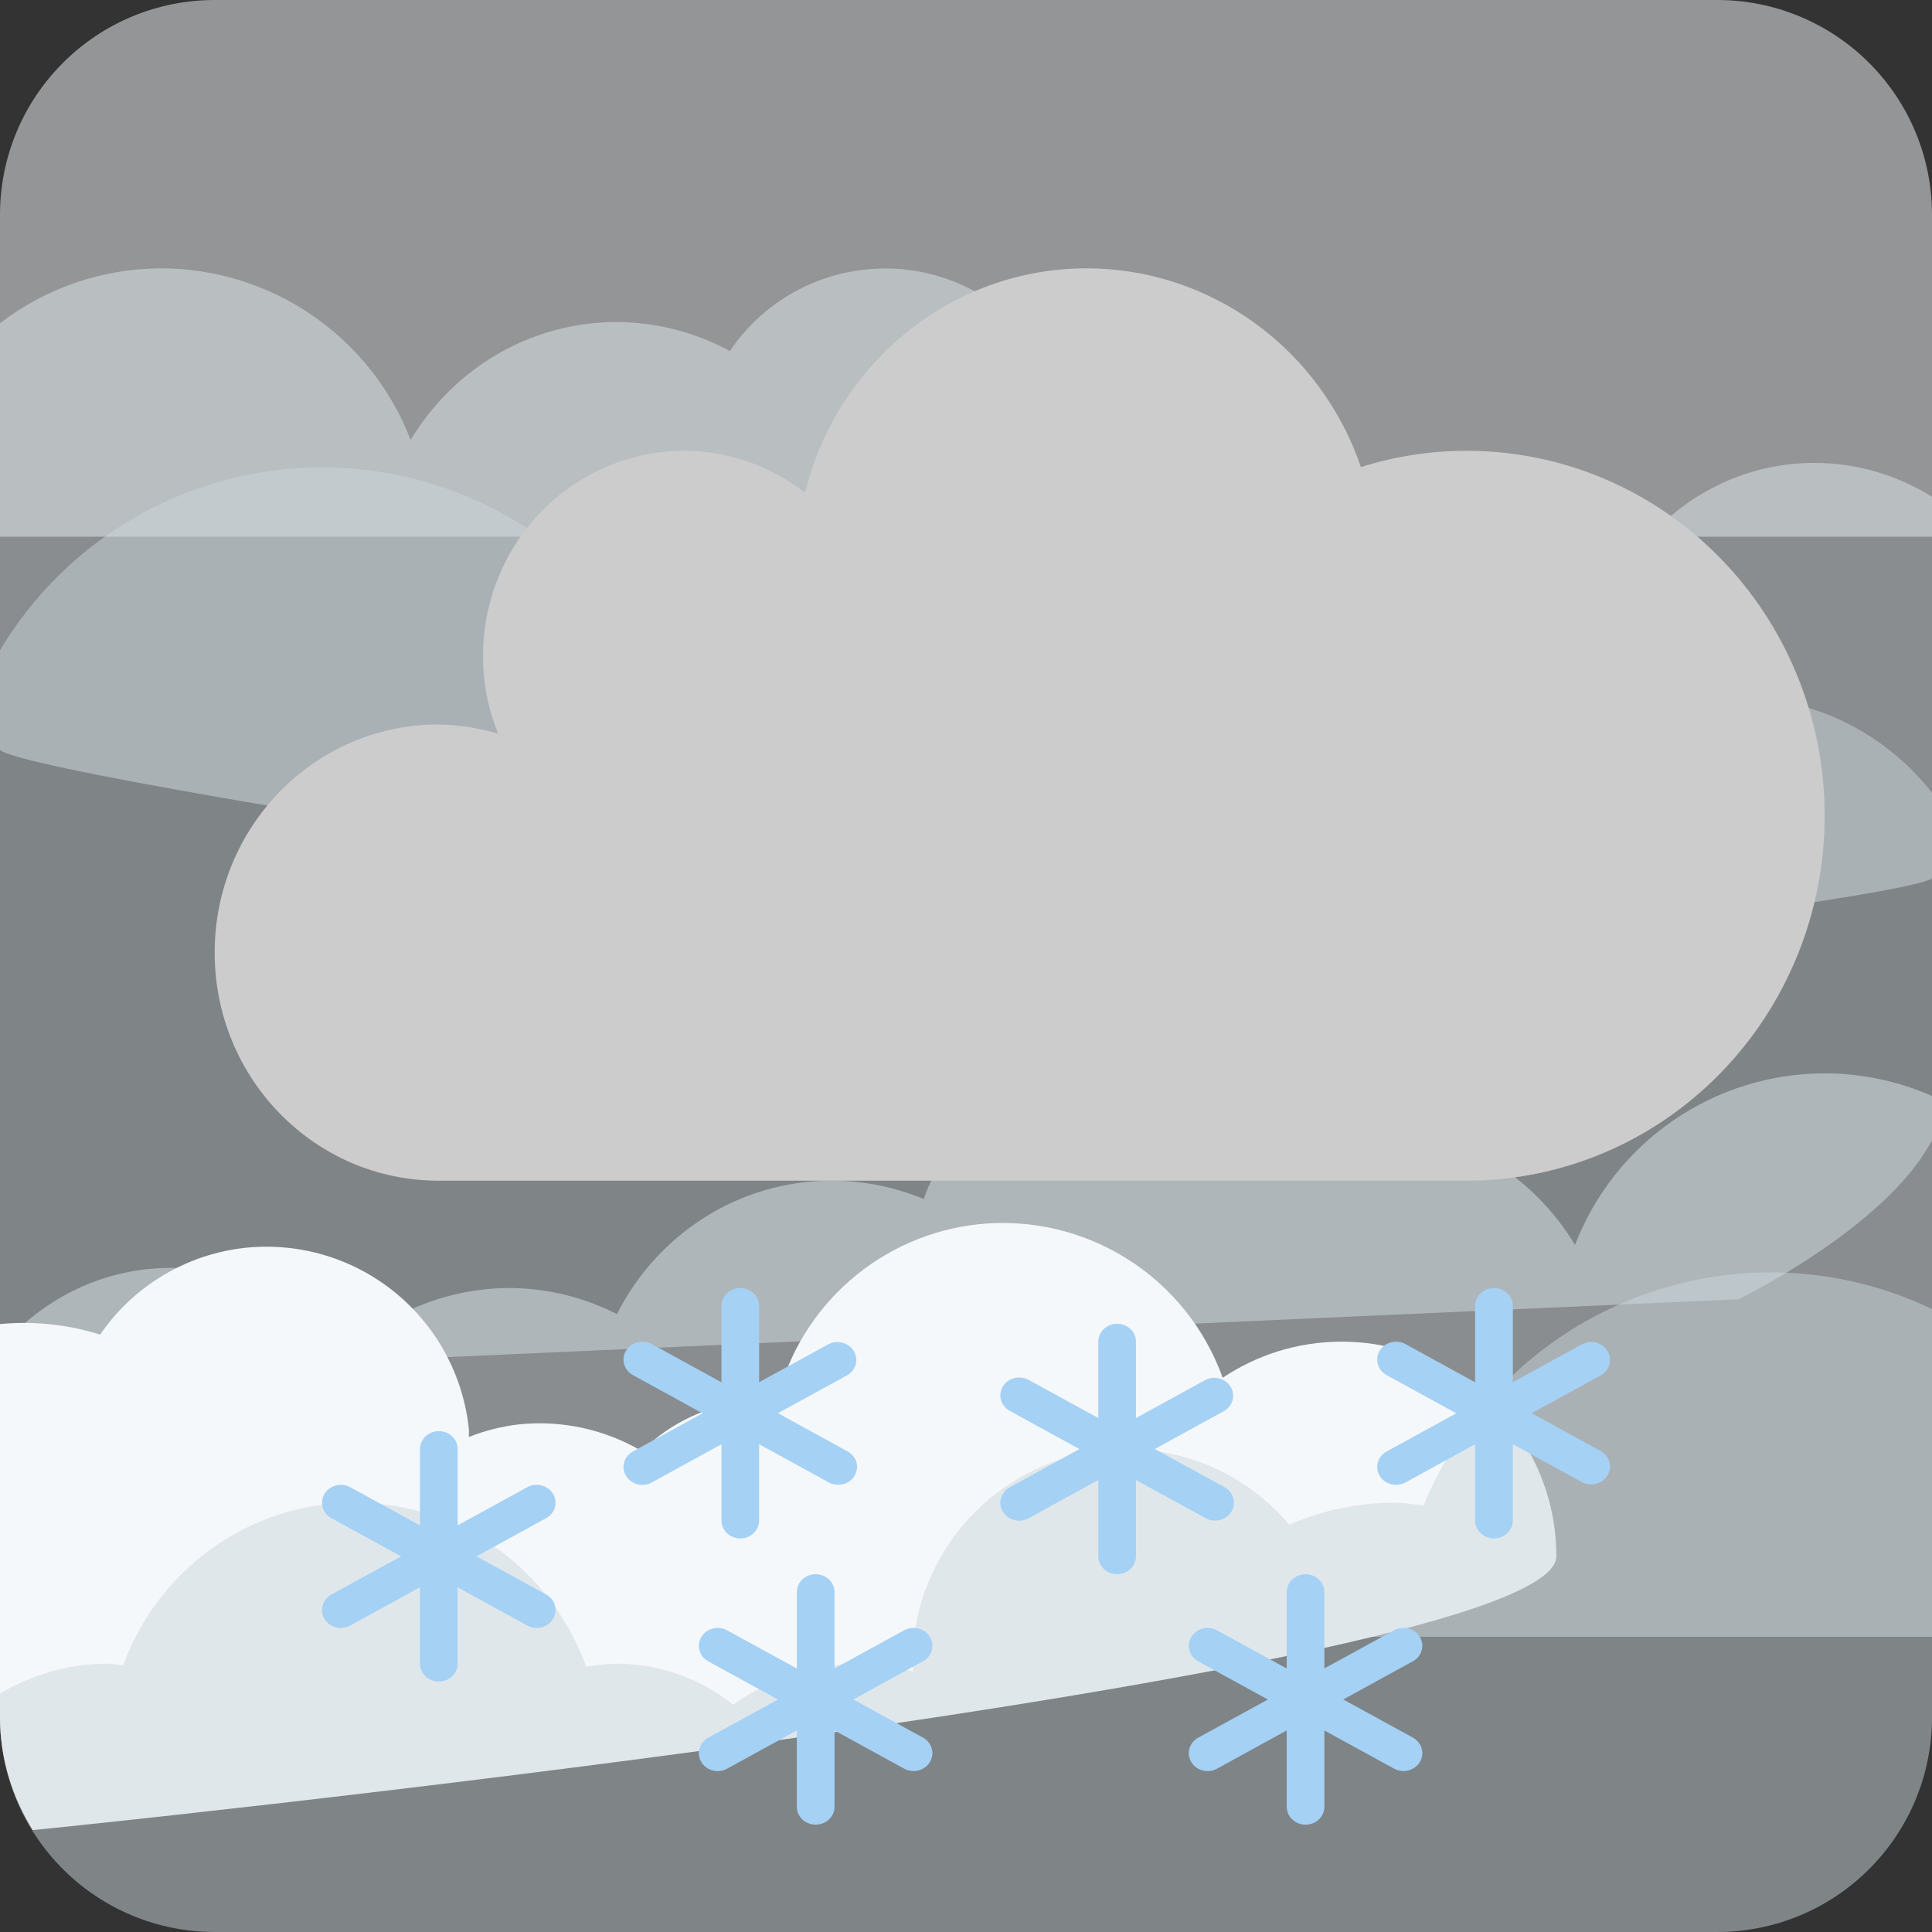 <svg width="36" height="36" viewBox="0 0 36 36" fill="none" xmlns="http://www.w3.org/2000/svg">
<rect x="0" y="0" width="36" height="36" fill="#333333" stroke="none"/>
<g clip-path="url(#clip0_18_83)">
<path opacity="0.5" d="M32 0H4C2.939 0 1.922 0.421 1.172 1.172C0.421 1.922 0 2.939 0 4L0 10H36V4C36 2.939 35.579 1.922 34.828 1.172C34.078 0.421 33.061 0 32 0Z" fill="#F5F8FA"/>
<path opacity="0.5" d="M36 16.368V9.257C35.344 8.846 34.586 8.627 33.812 8.625C32.487 8.625 31.321 9.252 30.553 10.213C29.726 9.435 28.635 9.002 27.5 9C26.779 9 26.108 9.185 25.504 9.486C24.763 8.018 23.257 7 21.5 7C20.893 7 20.316 7.124 19.788 7.342C19.575 6.731 19.195 6.191 18.692 5.782C18.189 5.374 17.583 5.114 16.941 5.031C16.298 4.948 15.646 5.046 15.055 5.312C14.465 5.579 13.961 6.005 13.599 6.542C12.955 6.191 12.234 6.005 11.5 6C9.859 6 8.438 6.887 7.652 8.198C7.29 7.258 6.652 6.449 5.822 5.878C4.991 5.307 4.008 5.001 3 5C1.915 5.003 0.861 5.362 0 6.022L0 13.977C0.838 14.611 24.5 18 24.5 18C24.5 18 35.362 16.762 36 16.368Z" fill="#E1E8ED"/>
<path opacity="0.5" d="M36 14.771C35.157 13.7 33.864 13 32.396 13C30.399 13 28.715 14.279 28.078 16.059C27.887 16.023 27.694 16.003 27.5 16C26.68 16 25.935 16.294 25.338 16.767C24.66 16.27 23.841 16.001 23 16C22.647 16 22.311 16.06 21.985 16.146C21.987 16.097 22 16.05 22 16C22 14.939 21.579 13.922 20.828 13.172C20.078 12.421 19.061 12 18 12C17.424 12.002 16.855 12.129 16.333 12.372C15.811 12.615 15.348 12.969 14.976 13.409C14.352 13.139 13.68 13 13 13C12.82 13 12.65 13.034 12.475 13.053C11.948 11.768 11.052 10.669 9.899 9.896C8.746 9.122 7.388 8.709 6 8.709C4.79 8.709 3.602 9.024 2.55 9.621C1.498 10.218 0.62 11.078 0 12.117L0 25.661L32.396 24.209C32.396 24.209 35.157 22.866 36 21.243V14.771Z" fill="#CCD6DD"/>
<path opacity="0.5" d="M36 30.499V20.422C35.37 20.145 34.689 20.001 34 20C32.992 20.001 32.009 20.307 31.178 20.878C30.348 21.449 29.71 22.258 29.348 23.198C28.562 21.887 27.141 21 25.5 21C24.737 21 24.03 21.207 23.401 21.542C23.039 21.005 22.535 20.579 21.945 20.312C21.355 20.046 20.702 19.948 20.059 20.031C19.417 20.114 18.811 20.374 18.308 20.782C17.805 21.191 17.425 21.731 17.212 22.342C16.669 22.117 16.088 22 15.5 22C13.743 22 12.237 23.018 11.496 24.486C10.878 24.171 10.194 24.004 9.5 24C8.365 24.002 7.273 24.436 6.446 25.213C5.678 24.252 4.512 23.625 3.187 23.625C1.903 23.625 0.768 24.216 -0.001 25.126V30.499H36Z" fill="#E1E8ED"/>
<path d="M25 25C24.179 25 23.418 25.249 22.783 25.673C22.455 24.758 21.831 23.98 21.009 23.461C20.187 22.942 19.216 22.713 18.249 22.81C17.356 22.903 16.514 23.269 15.837 23.86C15.161 24.45 14.684 25.236 14.472 26.108C14.289 26.093 14.105 26.093 13.922 26.108C13.181 26.186 12.488 26.514 11.957 27.038C11.27 26.635 10.472 26.46 9.679 26.54C9.356 26.577 9.039 26.656 8.737 26.776C8.734 26.729 8.741 26.683 8.737 26.637C8.687 26.142 8.539 25.661 8.303 25.223C8.067 24.785 7.747 24.397 7.361 24.083C6.975 23.768 6.531 23.533 6.054 23.39C5.578 23.247 5.077 23.2 4.582 23.25C4.039 23.307 3.515 23.481 3.046 23.761C2.577 24.04 2.174 24.418 1.866 24.869C1.264 24.679 0.629 24.612 0 24.672L0 32C0 32.773 0.23 33.489 0.61 34.101C0.715 34.098 29 31.209 29 29C29 26.791 27.209 25 25 25Z" fill="#F5F8FA"/>
<path opacity="0.5" d="M32 36C33.061 36 34.078 35.579 34.828 34.828C35.579 34.078 36 33.061 36 32V24.392C35.063 23.943 34.038 23.71 33 23.709C31.611 23.709 30.255 24.122 29.101 24.896C27.948 25.669 27.052 26.768 26.525 28.053C26.35 28.034 26.18 28 26 28C25.298 28 24.631 28.147 24.024 28.409C23.652 27.969 23.189 27.615 22.667 27.372C22.145 27.128 21.576 27.002 21 27C19.939 27 18.922 27.421 18.172 28.172C17.421 28.922 17 29.939 17 31C17 31.05 17.013 31.097 17.015 31.146C16.684 31.053 16.343 31.004 16 31C15.124 31 14.321 31.289 13.662 31.767C13.049 31.273 12.287 31.003 11.5 31C11.306 31.003 11.113 31.023 10.923 31.059C10.286 29.279 8.602 28 6.604 28C4.617 28 2.939 29.266 2.294 31.03C2.195 31.022 2.101 31 2 31C1.268 31 0.59 31.211 0 31.555V32C0 33.061 0.421 34.078 1.172 34.828C1.922 35.579 2.939 36 4 36H32Z" fill="#CCD6DD"/>
<path d="M27.333 8.4C26.646 8.4 25.983 8.506 25.359 8.703C24.989 7.622 24.299 6.685 23.383 6.021C22.468 5.358 21.373 5.001 20.25 5C17.713 5 15.59 6.782 15.001 9.183C14.355 8.677 13.564 8.402 12.75 8.4C11.755 8.4 10.802 8.803 10.098 9.52C9.395 10.238 9 11.21 9 12.225C9 12.738 9.102 13.226 9.283 13.673C8.92 13.564 8.545 13.506 8.167 13.5C5.865 13.5 4 15.402 4 17.75C4 20.098 5.865 22 8.167 22H27.333C29.101 22 30.797 21.284 32.047 20.008C33.298 18.733 34 17.003 34 15.2C34 13.396 33.298 11.667 32.047 10.392C30.797 9.116 29.101 8.4 27.333 8.4Z" fill="#CCCCCC"/>
<path d="M10.304 27.833C10.258 27.757 10.181 27.701 10.091 27.678C10.001 27.655 9.905 27.667 9.825 27.711L8.528 28.423V27C8.528 26.912 8.491 26.827 8.425 26.764C8.359 26.702 8.27 26.667 8.176 26.667C8.083 26.667 7.994 26.702 7.928 26.764C7.862 26.827 7.825 26.912 7.825 27V28.423L6.527 27.712C6.446 27.668 6.35 27.656 6.26 27.679C6.17 27.702 6.094 27.758 6.047 27.834C6 27.911 5.988 28.002 6.012 28.087C6.036 28.173 6.095 28.246 6.176 28.29L7.474 29L6.176 29.711C6.136 29.733 6.101 29.762 6.073 29.797C6.045 29.832 6.024 29.872 6.012 29.914C6 29.956 5.997 30 6.003 30.044C6.009 30.087 6.024 30.129 6.047 30.167C6.07 30.205 6.101 30.238 6.137 30.265C6.174 30.292 6.216 30.311 6.26 30.323C6.305 30.334 6.351 30.337 6.397 30.331C6.443 30.325 6.487 30.311 6.527 30.289L7.825 29.577V31C7.825 31.088 7.862 31.173 7.928 31.236C7.994 31.298 8.083 31.333 8.176 31.333C8.27 31.333 8.359 31.298 8.425 31.236C8.491 31.173 8.528 31.088 8.528 31V29.578L9.825 30.289C9.865 30.311 9.909 30.325 9.955 30.331C10.001 30.337 10.047 30.334 10.092 30.323C10.136 30.311 10.178 30.292 10.215 30.265C10.252 30.238 10.282 30.205 10.305 30.167C10.328 30.129 10.343 30.087 10.349 30.044C10.355 30 10.352 29.956 10.34 29.914C10.328 29.872 10.308 29.832 10.28 29.797C10.251 29.762 10.216 29.733 10.176 29.711L8.879 29L10.176 28.289C10.216 28.267 10.251 28.238 10.279 28.203C10.307 28.168 10.328 28.128 10.34 28.086C10.352 28.044 10.355 28 10.348 27.956C10.342 27.913 10.327 27.871 10.304 27.833ZM17.326 30.5C17.28 30.423 17.203 30.368 17.113 30.345C17.023 30.322 16.927 30.334 16.847 30.378L15.55 31.089V29.667C15.55 29.578 15.513 29.494 15.447 29.431C15.381 29.369 15.292 29.333 15.199 29.333C15.105 29.333 15.016 29.369 14.95 29.431C14.884 29.494 14.848 29.578 14.848 29.667V31.09L13.549 30.379C13.468 30.334 13.372 30.323 13.282 30.346C13.192 30.368 13.116 30.424 13.069 30.501C13.023 30.578 13.01 30.669 13.034 30.754C13.058 30.84 13.117 30.913 13.198 30.957L14.496 31.668L13.198 32.379C13.158 32.401 13.123 32.43 13.095 32.465C13.067 32.5 13.046 32.539 13.034 32.582C13.01 32.667 13.023 32.758 13.069 32.835C13.116 32.912 13.192 32.968 13.282 32.99C13.372 33.014 13.468 33.002 13.549 32.957L14.848 32.244V33.667C14.848 33.755 14.884 33.84 14.95 33.902C15.016 33.965 15.105 34 15.199 34C15.292 34 15.381 33.965 15.447 33.902C15.513 33.84 15.55 33.755 15.55 33.667V32.245L16.847 32.956C16.887 32.978 16.931 32.992 16.977 32.998C17.023 33.004 17.07 33.001 17.114 32.989C17.159 32.978 17.2 32.958 17.237 32.932C17.274 32.905 17.304 32.872 17.327 32.834C17.35 32.796 17.365 32.754 17.371 32.71C17.377 32.667 17.374 32.623 17.362 32.581C17.35 32.538 17.33 32.498 17.302 32.464C17.273 32.429 17.238 32.4 17.198 32.378L15.901 31.667L17.198 30.955C17.238 30.933 17.273 30.904 17.302 30.87C17.33 30.835 17.35 30.795 17.362 30.753C17.374 30.711 17.377 30.666 17.371 30.623C17.365 30.58 17.349 30.538 17.326 30.5ZM13.443 28.333C13.443 28.422 13.48 28.506 13.546 28.569C13.612 28.631 13.701 28.667 13.794 28.667C13.887 28.667 13.977 28.631 14.042 28.569C14.108 28.506 14.145 28.422 14.145 28.333V26.911L15.443 27.623C15.483 27.645 15.527 27.659 15.573 27.664C15.619 27.67 15.665 27.667 15.71 27.656C15.754 27.645 15.796 27.625 15.833 27.598C15.869 27.572 15.9 27.538 15.923 27.5C15.946 27.462 15.961 27.421 15.967 27.377C15.973 27.334 15.97 27.29 15.958 27.247C15.946 27.205 15.925 27.165 15.897 27.13C15.869 27.096 15.834 27.067 15.794 27.045L14.496 26.333L15.794 25.622C15.87 25.576 15.924 25.503 15.946 25.42C15.967 25.337 15.954 25.248 15.909 25.174C15.864 25.1 15.79 25.045 15.703 25.021C15.617 24.996 15.523 25.005 15.443 25.044L14.145 25.756V24.333C14.145 24.245 14.108 24.16 14.042 24.098C13.977 24.035 13.887 24 13.794 24C13.701 24 13.612 24.035 13.546 24.098C13.48 24.16 13.443 24.245 13.443 24.333V25.757L12.145 25.045C12.064 25.001 11.968 24.989 11.878 25.012C11.788 25.035 11.711 25.091 11.665 25.168C11.618 25.244 11.606 25.335 11.63 25.421C11.654 25.506 11.713 25.579 11.794 25.623L13.091 26.335L11.794 27.046C11.713 27.09 11.654 27.163 11.63 27.248C11.606 27.334 11.618 27.425 11.665 27.502C11.711 27.578 11.788 27.634 11.878 27.657C11.968 27.68 12.064 27.668 12.145 27.624L13.443 26.911V28.333ZM22.465 28.289C22.505 28.311 22.549 28.325 22.595 28.331C22.641 28.337 22.687 28.334 22.732 28.323C22.776 28.311 22.818 28.292 22.855 28.265C22.891 28.238 22.922 28.205 22.945 28.167C22.968 28.129 22.983 28.087 22.989 28.044C22.995 28 22.992 27.956 22.98 27.914C22.968 27.872 22.948 27.832 22.919 27.797C22.891 27.762 22.856 27.733 22.816 27.711L21.518 27L22.816 26.289C22.892 26.242 22.947 26.17 22.968 26.087C22.989 26.003 22.976 25.915 22.931 25.841C22.886 25.767 22.812 25.712 22.725 25.687C22.639 25.663 22.546 25.671 22.465 25.711L21.167 26.423V25C21.167 24.912 21.13 24.827 21.065 24.764C20.999 24.702 20.909 24.667 20.816 24.667C20.723 24.667 20.634 24.702 20.568 24.764C20.502 24.827 20.465 24.912 20.465 25V26.423L19.167 25.712C19.127 25.69 19.083 25.676 19.037 25.67C18.991 25.665 18.945 25.667 18.9 25.679C18.856 25.69 18.814 25.71 18.777 25.736C18.741 25.763 18.71 25.796 18.687 25.834C18.664 25.872 18.649 25.914 18.643 25.958C18.637 26.001 18.64 26.045 18.652 26.087C18.664 26.13 18.684 26.169 18.713 26.204C18.741 26.239 18.776 26.268 18.816 26.29L20.113 27.001L18.816 27.713C18.735 27.757 18.676 27.83 18.652 27.915C18.628 28.001 18.64 28.092 18.687 28.168C18.733 28.245 18.81 28.301 18.9 28.324C18.99 28.347 19.086 28.335 19.167 28.291L20.465 27.577V29C20.465 29.088 20.502 29.173 20.568 29.236C20.634 29.298 20.723 29.333 20.816 29.333C20.909 29.333 20.999 29.298 21.065 29.236C21.13 29.173 21.167 29.088 21.167 29V27.578L22.465 28.289ZM29.838 27.045L28.541 26.333L29.838 25.622C29.914 25.576 29.969 25.503 29.99 25.42C30.011 25.337 29.998 25.248 29.953 25.174C29.908 25.1 29.834 25.045 29.747 25.021C29.661 24.996 29.568 25.005 29.487 25.044L28.19 25.756V24.333C28.19 24.245 28.153 24.16 28.087 24.098C28.021 24.035 27.932 24 27.838 24C27.745 24 27.656 24.035 27.59 24.098C27.524 24.16 27.487 24.245 27.487 24.333V25.757L26.189 25.045C26.108 25.001 26.012 24.989 25.922 25.012C25.832 25.035 25.756 25.091 25.709 25.168C25.662 25.244 25.65 25.335 25.674 25.421C25.698 25.506 25.757 25.579 25.838 25.623L27.136 26.335L25.838 27.046C25.757 27.09 25.698 27.163 25.674 27.248C25.65 27.334 25.662 27.425 25.709 27.502C25.756 27.578 25.832 27.634 25.922 27.657C26.012 27.68 26.108 27.668 26.189 27.624L27.487 26.911V28.333C27.487 28.422 27.524 28.506 27.59 28.569C27.656 28.631 27.745 28.667 27.838 28.667C27.932 28.667 28.021 28.631 28.087 28.569C28.153 28.506 28.19 28.422 28.19 28.333V26.911L29.487 27.623C29.568 27.662 29.661 27.67 29.747 27.646C29.834 27.622 29.908 27.567 29.953 27.492C29.998 27.418 30.011 27.33 29.99 27.247C29.969 27.163 29.914 27.091 29.838 27.045ZM26.455 30.5C26.409 30.423 26.332 30.368 26.242 30.345C26.152 30.322 26.056 30.334 25.976 30.378L24.678 31.089V29.667C24.678 29.578 24.642 29.494 24.576 29.431C24.51 29.369 24.421 29.333 24.327 29.333C24.234 29.333 24.145 29.369 24.079 29.431C24.013 29.494 23.976 29.578 23.976 29.667V31.09L22.678 30.379C22.597 30.334 22.501 30.323 22.411 30.346C22.321 30.368 22.244 30.424 22.198 30.501C22.151 30.578 22.139 30.669 22.163 30.754C22.187 30.84 22.246 30.913 22.327 30.957L23.625 31.668L22.327 32.379C22.287 32.401 22.252 32.43 22.224 32.465C22.195 32.5 22.175 32.539 22.163 32.582C22.139 32.667 22.151 32.758 22.198 32.835C22.244 32.912 22.321 32.968 22.411 32.99C22.501 33.014 22.597 33.002 22.678 32.957L23.976 32.244V33.667C23.976 33.755 24.013 33.84 24.079 33.902C24.145 33.965 24.234 34 24.327 34C24.421 34 24.51 33.965 24.576 33.902C24.642 33.84 24.678 33.755 24.678 33.667V32.245L25.976 32.956C26.016 32.978 26.06 32.992 26.106 32.998C26.152 33.004 26.198 33.001 26.243 32.989C26.287 32.978 26.329 32.958 26.366 32.932C26.402 32.905 26.433 32.872 26.456 32.834C26.479 32.796 26.494 32.754 26.5 32.71C26.506 32.667 26.503 32.623 26.491 32.581C26.479 32.538 26.459 32.498 26.43 32.464C26.402 32.429 26.367 32.4 26.327 32.378L25.03 31.667L26.327 30.955C26.367 30.933 26.402 30.904 26.43 30.87C26.458 30.835 26.479 30.795 26.491 30.753C26.503 30.711 26.506 30.666 26.5 30.623C26.493 30.58 26.478 30.538 26.455 30.5Z" fill="#A5D1F5"/>
</g>
<defs>
<clipPath id="clip0_18_83">
<rect width="36" height="36" fill="white"/>
</clipPath>
</defs>
</svg>
